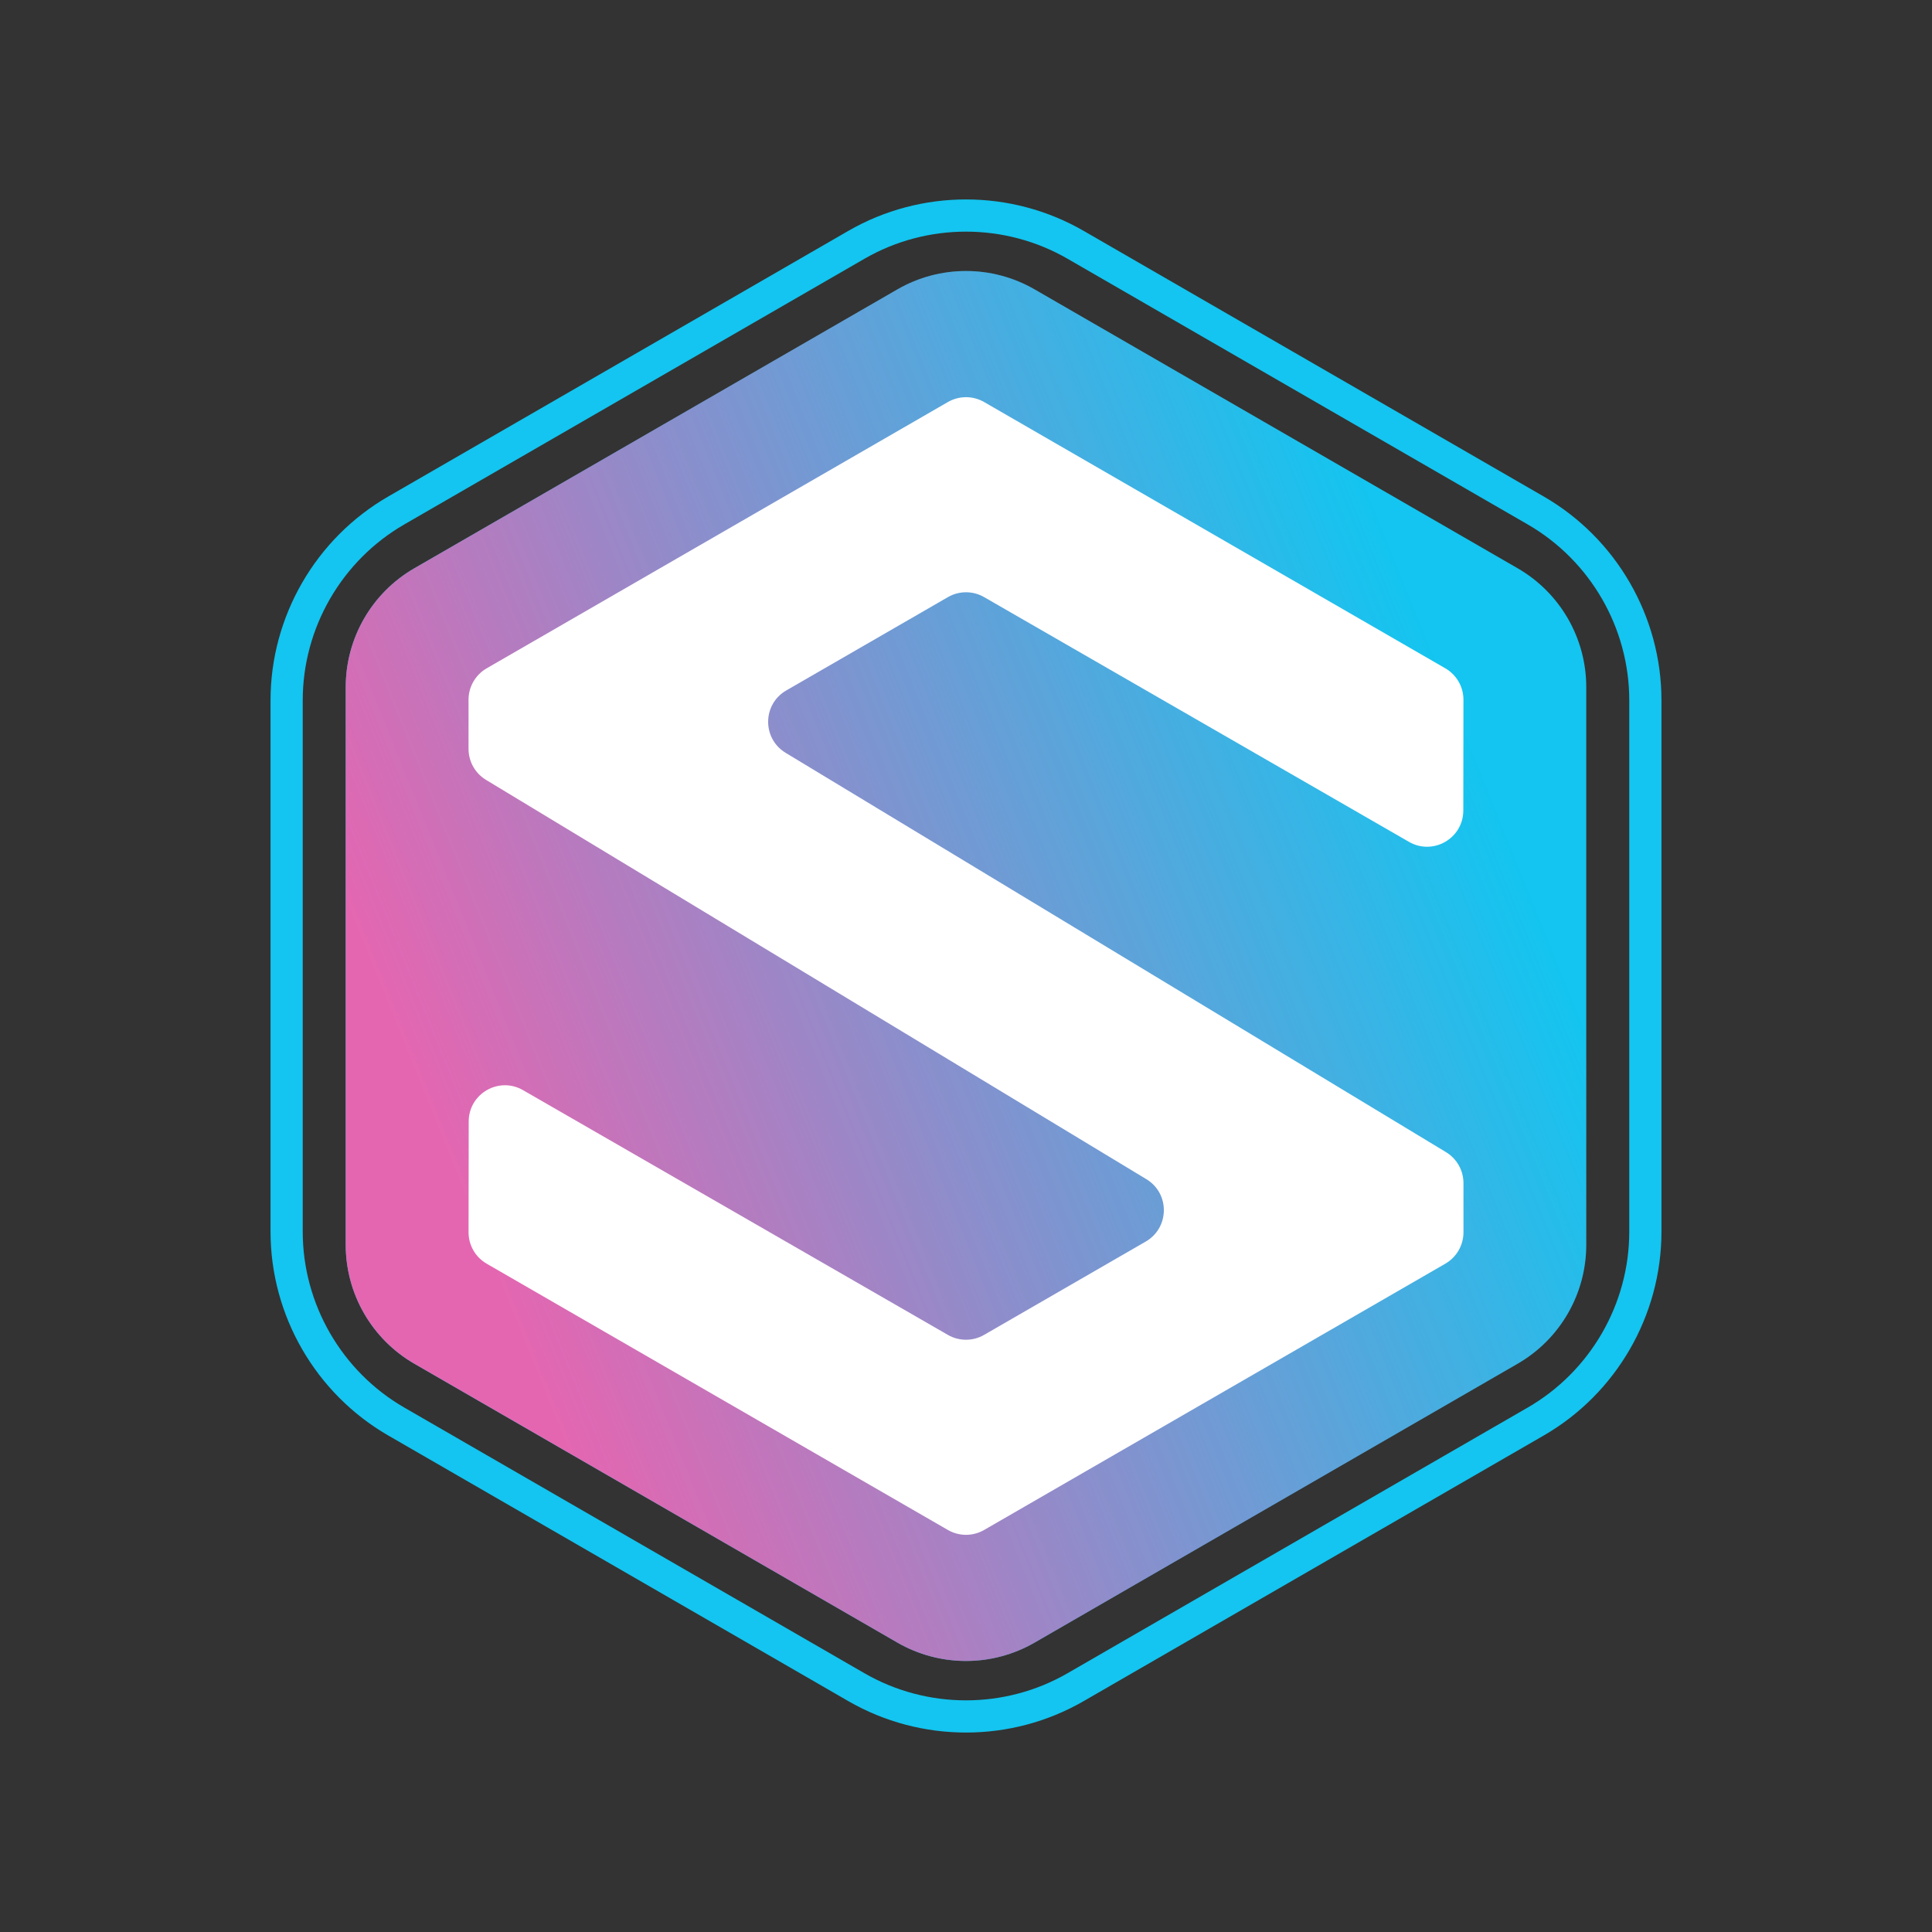 <?xml version="1.0" encoding="UTF-8"?> <svg xmlns="http://www.w3.org/2000/svg" xmlns:xlink="http://www.w3.org/1999/xlink" version="1.1" id="Layer_1" x="0px" y="0px" viewBox="0 0 2834.65 2834.65" style="enable-background:new 0 0 2834.65 2834.65;" xml:space="preserve"><rect x="0" y="0" width="2834.65" height="2834.65" fill="#333333" stroke="none"/> <style type="text/css"> .st0{fill:#13C5F0;} .st1{fill:url(#SVGID_1_);} .st2{fill:#FFFFFF;} </style> <g> <g> <path class="st0" d="M2226.68,833.76l-708.65-409.14c-62.32-35.98-139.09-35.98-201.41,0L607.96,833.76 c-62.32,35.98-100.7,102.47-100.7,174.42v818.28c0,71.96,38.39,138.45,100.7,174.42l708.65,409.14 c62.32,35.98,139.09,35.98,201.41,0l708.65-409.14c62.32-35.98,100.7-102.47,100.7-174.42v-818.28 C2327.38,936.23,2289,869.74,2226.68,833.76z"></path> <linearGradient id="SVGID_1_" gradientUnits="userSpaceOnUse" x1="479.264" y1="1796.324" x2="2355.381" y2="1038.323"> <stop offset="0.1" style="stop-color:#E466B1"></stop> <stop offset="0.9" style="stop-color:#E466B1;stop-opacity:0"></stop> </linearGradient> <path class="st1" d="M2226.68,833.76l-708.65-409.14c-62.32-35.98-139.09-35.98-201.41,0L607.96,833.76 c-62.32,35.98-100.7,102.47-100.7,174.42v818.28c0,71.96,38.39,138.45,100.7,174.42l708.65,409.14 c62.32,35.98,139.09,35.98,201.41,0l708.65-409.14c62.32-35.98,100.7-102.47,100.7-174.42v-818.28 C2327.38,936.23,2289,869.74,2226.68,833.76z"></path> <path class="st0" d="M1417.32,2542.01c-59.69,0-119.39-15.37-172.63-46.1l-675.13-389.79 c-106.48-61.48-172.63-176.05-172.63-299.01v-779.57c0-122.96,66.15-237.53,172.63-299.01l675.13-389.79 c106.48-61.47,238.77-61.47,345.26,0l675.13,389.79c106.48,61.48,172.63,176.05,172.63,299.01v779.57 c0,122.95-66.15,237.53-172.63,299.01l-675.13,389.79C1536.71,2526.64,1477.01,2542.01,1417.32,2542.01z M1417.32,339.86 c-51.54,0-103.05,13.26-149.01,39.8L593.18,769.44c-91.91,53.07-149.01,151.96-149.01,258.09v779.57 c0,106.13,57.1,205.03,149.01,258.09l675.13,389.79c91.92,53.06,206.11,53.06,298.02,0l675.13-389.79 c91.91-53.07,149.01-151.96,149.01-258.09v-779.57c0-106.13-57.1-205.03-149.01-258.09l-675.13-389.79 C1520.38,353.13,1468.84,339.86,1417.32,339.86z"></path> <path class="st2" d="M2147.21,1808.04c0,18.99-10.13,36.53-26.57,46.03l-676.74,390.72c-16.44,9.49-36.7,9.49-53.15,0 l-676.7-390.69c-16.47-9.51-26.6-27.08-26.57-46.09l0.2-162.56c0.05-40.86,44.27-66.39,79.68-45.99l623.41,359.12 c16.44,9.47,36.68,9.46,53.1-0.03l237.17-136.93c35.02-20.22,35.53-70.59,0.93-91.51l-968.88-585.86 c-15.92-9.63-25.65-26.88-25.65-45.48v-72.15c0-18.99,10.13-36.53,26.57-46.03l676.74-390.72c16.44-9.49,36.7-9.49,53.15,0 l676.7,390.69c16.46,9.51,26.6,27.08,26.57,46.1l-0.2,162.55c-0.05,40.86-44.27,66.39-79.68,45.99l-623.41-359.12 c-16.44-9.47-36.68-9.46-53.1,0.03l-237.17,136.93c-35.02,20.22-35.53,70.59-0.93,91.51l968.88,585.86 c15.92,9.63,25.65,26.88,25.65,45.48V1808.04z"></path> </g> </g> </svg> 